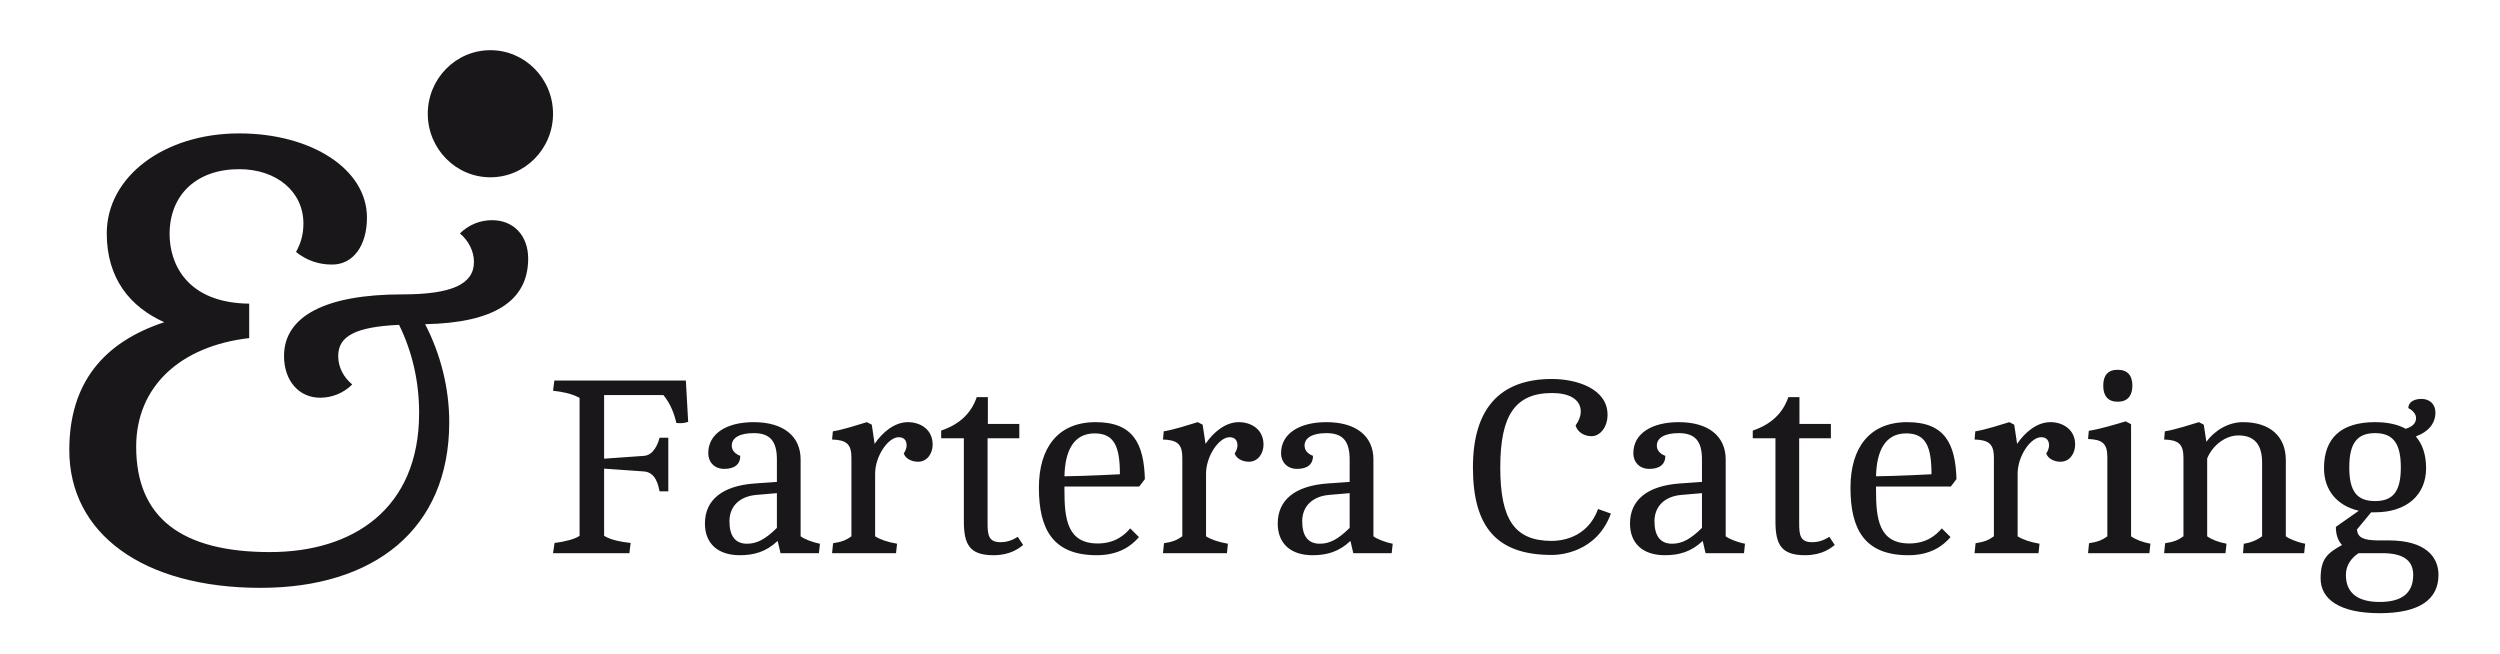 <?xml version="1.0" encoding="UTF-8" standalone="no"?>
<!DOCTYPE svg PUBLIC "-//W3C//DTD SVG 1.1//EN" "http://www.w3.org/Graphics/SVG/1.1/DTD/svg11.dtd">
<svg width="100%" height="100%" viewBox="0 0 531 139" version="1.1" xmlns="http://www.w3.org/2000/svg" xmlns:xlink="http://www.w3.org/1999/xlink" xml:space="preserve" xmlns:serif="http://www.serif.com/" style="fill-rule:evenodd;clip-rule:evenodd;stroke-linejoin:round;stroke-miterlimit:2;">
    <g transform="matrix(1,0,0,1,-1459.86,-413.61)">
        <g id="FC-Horizontal" transform="matrix(0.985,0,0,0.257,127.589,411.214)">
            <rect x="1352.89" y="9.336" width="539.107" height="539.107" style="fill:none;"/>
            <g transform="matrix(1.015,0,0,3.896,-129.564,-1602.17)">
                <path d="M1956.47,525.391C1956.47,527.017 1956.9,528.317 1957.78,529.238C1954.66,530.972 1953.23,532.164 1953.23,536.335C1953.23,540.724 1957.23,543.704 1965.78,543.704C1974.33,543.704 1978.27,540.724 1978.27,535.577C1978.27,531.73 1975.48,528.263 1967.7,528.263L1965.23,528.263C1962.44,528.209 1961.07,527.721 1960.96,525.933L1963.97,522.303L1964.8,522.303C1971.53,522.303 1975.64,518.619 1975.64,512.93C1975.64,510.113 1974.88,507.837 1973.45,506.212C1976.14,505.237 1977.62,503.449 1977.62,501.119C1977.62,499.385 1976.41,498.247 1974.66,498.247C1972.96,498.247 1971.86,499.006 1971.86,500.198C1972.85,500.686 1973.51,501.498 1973.51,502.311C1973.51,503.394 1972.74,504.153 1971.31,504.586C1969.62,503.665 1967.48,503.178 1964.8,503.178C1957.56,503.178 1953.95,506.591 1953.95,512.93C1953.95,517.589 1956.69,520.894 1961.34,521.978L1956.47,525.391ZM1966.33,530.972C1970.44,530.972 1972.9,532.272 1972.9,535.577C1972.9,539.532 1970.38,541.32 1965.78,541.32C1961.18,541.32 1958.6,539.478 1958.6,535.577C1958.6,533.681 1959.59,532.109 1961.29,530.972L1966.33,530.972ZM1513.16,478.041C1499.95,477.9 1496.25,469.609 1496.25,463.285C1496.25,454.853 1502.08,449.513 1511.03,449.513C1518.99,449.513 1524.68,454.291 1524.68,461.037C1524.68,463.426 1524.11,465.253 1523.11,467.08C1525.39,468.906 1527.94,469.75 1530.79,469.75C1535.19,469.75 1538.18,465.815 1538.18,459.772C1538.18,449.513 1526.38,441.925 1511.03,441.925C1495.12,441.925 1482.9,451.059 1482.9,463.145C1482.9,472.701 1487.87,478.744 1495.12,481.976C1482.33,486.192 1474.94,494.764 1474.94,509.098C1474.94,526.805 1490.57,538.328 1515.58,538.328C1539.6,538.328 1555.66,525.962 1555.66,503.196C1555.66,495.888 1553.81,488.721 1550.54,482.397C1565.18,482.116 1572.43,477.479 1572.43,468.485C1572.43,463.566 1569.3,460.334 1564.75,460.334C1562.19,460.334 1559.78,461.318 1557.93,463.145C1559.78,464.69 1560.91,466.939 1560.91,469.187C1560.91,473.965 1556.08,476.073 1545.71,476.073C1529.37,476.073 1520.56,480.711 1520.56,489.143C1520.56,494.342 1523.68,497.996 1528.23,497.996C1530.79,497.996 1533.2,497.012 1535.05,495.186C1533.2,493.64 1532.07,491.532 1532.07,489.143C1532.07,484.927 1535.76,482.959 1545,482.538C1547.84,488.3 1549.26,494.623 1549.26,501.228C1549.26,521.605 1535.19,530.74 1517.57,530.74C1498.95,530.74 1489.15,523.573 1489.15,508.395C1489.15,495.607 1498.53,487.035 1513.16,485.348L1513.16,478.041ZM1670.09,503.557L1676.77,503.557L1676.77,506.591L1670.03,506.591L1670.03,524.633C1670.03,527.125 1670.25,528.642 1672.77,528.642C1674.52,528.642 1675.62,527.992 1676.44,527.504L1677.59,529.238C1676.77,529.888 1674.91,531.405 1671.29,531.405C1666.25,531.405 1664.99,529.184 1664.99,524.199L1664.99,506.591L1660.17,506.591L1660.17,504.966C1664.17,503.611 1666.58,501.227 1667.73,497.868L1670.09,497.868L1670.09,503.557ZM1686.36,516.831L1702.25,516.831L1703.45,515.26C1703.23,507.837 1701.04,503.178 1692.99,503.178C1684.93,503.178 1680.93,508.65 1680.93,517.102C1680.93,525.933 1683.95,531.405 1693.21,531.405C1697.92,531.405 1700.55,529.455 1702.19,527.558L1700.33,525.716C1699.18,527.071 1697.15,528.913 1693.42,528.913C1686.96,528.913 1686.36,523.658 1686.36,517.698L1686.36,516.831ZM1626.04,530.972L1634.2,530.972L1634.42,528.967C1632.72,528.642 1631.02,527.938 1630.31,527.396L1630.31,511.088C1630.31,506.103 1626.58,503.178 1620.34,503.178C1614.42,503.178 1610.69,505.724 1610.69,509.733C1610.69,511.738 1612.06,513.093 1614.09,513.093C1616.28,513.093 1617.49,512.117 1617.49,510.329C1616.34,509.896 1615.68,509.137 1615.68,508.162C1615.68,506.483 1617.38,505.507 1620.34,505.507C1623.79,505.507 1625.27,507.187 1625.27,511.088L1625.27,515.856L1620.61,516.181C1613.71,516.668 1609.98,519.648 1609.98,524.687C1609.98,528.913 1612.72,531.405 1617.38,531.405C1620.39,531.405 1622.97,530.701 1625.43,528.371L1626.04,530.972ZM1747.72,530.972L1755.88,530.972L1756.1,528.967C1754.4,528.642 1752.71,527.938 1752,527.396L1752,511.088C1752,506.103 1748.27,503.178 1742.02,503.178C1736.11,503.178 1732.38,505.724 1732.38,509.733C1732.38,511.738 1733.75,513.093 1735.78,513.093C1737.97,513.093 1739.17,512.117 1739.17,510.329C1738.02,509.896 1737.37,509.137 1737.37,508.162C1737.37,506.483 1739.06,505.507 1742.02,505.507C1745.48,505.507 1746.95,507.187 1746.95,511.088L1746.95,515.856L1742.3,516.181C1735.39,516.668 1731.67,519.648 1731.67,524.687C1731.67,528.913 1734.41,531.405 1739.06,531.405C1742.08,531.405 1744.65,530.701 1747.12,528.371L1747.72,530.972ZM1822.56,530.972L1830.73,530.972L1830.94,528.967C1829.25,528.642 1827.55,527.938 1826.84,527.396L1826.84,511.088C1826.84,506.103 1823.11,503.178 1816.87,503.178C1810.95,503.178 1807.22,505.724 1807.22,509.733C1807.22,511.738 1808.59,513.093 1810.62,513.093C1812.81,513.093 1814.02,512.117 1814.02,510.329C1812.87,509.896 1812.21,509.137 1812.21,508.162C1812.21,506.483 1813.91,505.507 1816.87,505.507C1820.32,505.507 1821.8,507.187 1821.8,511.088L1821.8,515.856L1817.14,516.181C1810.24,516.668 1806.51,519.648 1806.51,524.687C1806.51,528.913 1809.25,531.405 1813.91,531.405C1816.92,531.405 1819.49,530.701 1821.96,528.371L1822.56,530.972ZM1858.78,516.831L1874.67,516.831L1875.87,515.26C1875.65,507.837 1873.46,503.178 1865.41,503.178C1857.35,503.178 1853.35,508.65 1853.35,517.102C1853.35,525.933 1856.37,531.405 1865.63,531.405C1870.34,531.405 1872.97,529.455 1874.61,527.558L1872.75,525.716C1871.6,527.071 1869.57,528.913 1865.85,528.913C1859.38,528.913 1858.78,523.658 1858.78,517.698L1858.78,516.831ZM1842.51,503.557L1849.19,503.557L1849.19,506.591L1842.45,506.591L1842.45,524.633C1842.45,527.125 1842.67,528.642 1845.19,528.642C1846.94,528.642 1848.04,527.992 1848.86,527.504L1850.01,529.238C1849.19,529.888 1847.33,531.405 1843.71,531.405C1838.67,531.405 1837.41,529.184 1837.41,524.199L1837.41,506.591L1832.59,506.591L1832.59,504.966C1836.59,503.611 1839,501.227 1840.15,497.868L1842.51,497.868L1842.51,503.557ZM1799.72,521.599C1797.41,527.992 1791.5,528.371 1789.91,528.371C1781.96,528.371 1778.95,523.82 1778.95,512.767C1778.95,501.715 1782.13,497.001 1789.96,497.001C1793.47,497.001 1796.05,498.247 1796.05,500.956C1796.05,501.823 1795.72,502.799 1794.95,503.882C1795.33,505.237 1796.7,506.158 1798.35,506.158C1800.1,506.158 1801.74,504.316 1801.74,501.607C1801.74,496.134 1795.28,494.021 1789.91,494.021C1778.73,494.021 1773.14,500.469 1773.14,512.767C1773.14,525.5 1778.24,531.351 1789.91,531.351C1791.5,531.351 1799.39,530.918 1802.45,522.574L1799.72,521.599ZM1919.98,530.972L1933.02,530.972L1933.24,528.967C1931.54,528.642 1930.11,528.1 1929.13,527.396L1929.13,510.871C1930.33,508 1933.07,505.995 1935.76,505.995C1939.1,505.995 1940.8,507.837 1940.8,511.792L1940.8,527.396C1939.7,528.209 1938.39,528.75 1936.91,528.967L1936.74,530.972L1949.73,530.972L1949.95,528.967C1948.25,528.642 1946.55,527.938 1945.84,527.396L1945.84,511.25C1945.84,506.158 1942.44,503.178 1936.74,503.178C1933.73,503.178 1930.83,504.803 1928.96,507.35L1928.41,503.72L1927.37,503.178C1925.13,503.828 1922.66,504.695 1920.14,505.128L1919.98,506.862C1922.99,506.97 1924.09,507.783 1924.09,510.709L1924.09,527.396C1922.88,528.263 1921.95,528.588 1920.2,528.859L1919.98,530.972ZM1879.71,530.972L1893.3,530.972L1893.51,528.967C1891.6,528.642 1889.95,528.1 1888.86,527.396L1888.86,514.122C1888.86,510.329 1891.65,506.374 1893.84,506.374C1894.99,506.374 1895.54,507.024 1895.54,508.162C1895.54,508.65 1895.21,509.517 1894.94,509.788C1895.27,510.925 1896.64,511.576 1897.95,511.576C1899.98,511.576 1901.08,509.733 1901.08,507.946C1901.08,504.695 1898.44,503.178 1895.82,503.178C1892.97,503.178 1890.39,505.345 1888.75,507.783L1888.14,503.72L1887.1,503.178C1884.86,503.828 1882.39,504.695 1879.87,505.128L1879.71,506.862C1882.72,506.97 1883.82,507.783 1883.82,510.709L1883.82,527.396C1882.61,528.263 1881.68,528.588 1879.93,528.859L1879.71,530.972ZM1593.93,530.972L1577.71,530.972L1578.04,528.805C1579.96,528.588 1582.42,527.992 1583.35,527.288L1583.35,498.031C1581.71,497.11 1579.63,496.73 1577.71,496.514L1577.99,494.347L1605.93,494.347L1606.42,503.124C1605.93,503.286 1605.38,503.394 1604.78,503.394C1604.5,503.394 1604.17,503.394 1603.9,503.34C1603.52,501.552 1602.69,499.277 1601.16,497.435L1588.56,497.435L1588.56,510.925L1597.05,510.329C1599.08,510.167 1600.01,507.783 1600.34,506.483L1602.2,506.483L1602.2,517.86L1600.34,517.86C1600.07,516.506 1599.52,513.797 1597,513.634L1588.56,513.038L1588.56,527.288C1590.04,528.209 1592.29,528.588 1594.2,528.805L1593.93,530.972ZM1636.99,530.972L1650.58,530.972L1650.8,528.967C1648.88,528.642 1647.24,528.1 1646.14,527.396L1646.14,514.122C1646.14,510.329 1648.94,506.374 1651.13,506.374C1652.28,506.374 1652.83,507.024 1652.83,508.162C1652.83,508.65 1652.5,509.517 1652.22,509.788C1652.55,510.925 1653.92,511.576 1655.24,511.576C1657.27,511.576 1658.36,509.733 1658.36,507.946C1658.36,504.695 1655.73,503.178 1653.1,503.178C1650.25,503.178 1647.68,505.345 1646.03,507.783L1645.43,503.72L1644.39,503.178C1642.14,503.828 1639.68,504.695 1637.16,505.128L1636.99,506.862C1640.01,506.97 1641.1,507.783 1641.1,510.709L1641.1,527.396C1639.9,528.263 1638.97,528.588 1637.21,528.859L1636.99,530.972ZM1903.82,530.972L1916.85,530.972L1917.07,528.967C1915.38,528.642 1913.95,528.1 1912.96,527.396L1912.96,503.611L1911.81,503.015C1909.4,503.72 1906.61,504.586 1903.98,505.02L1903.82,506.754C1906.83,506.862 1907.92,507.675 1907.92,510.6L1907.92,527.396C1906.72,528.263 1905.79,528.588 1904.03,528.859L1903.82,530.972ZM1707.29,530.972L1720.88,530.972L1721.09,528.967C1719.18,528.642 1717.53,528.1 1716.44,527.396L1716.44,514.122C1716.44,510.329 1719.23,506.374 1721.42,506.374C1722.57,506.374 1723.12,507.024 1723.12,508.162C1723.12,508.65 1722.79,509.517 1722.52,509.788C1722.85,510.925 1724.22,511.576 1725.53,511.576C1727.56,511.576 1728.65,509.733 1728.65,507.946C1728.65,504.695 1726.03,503.178 1723.39,503.178C1720.55,503.178 1717.97,505.345 1716.33,507.783L1715.72,503.72L1714.68,503.178C1712.44,503.828 1709.97,504.695 1707.45,505.128L1707.29,506.862C1710.3,506.97 1711.4,507.783 1711.4,510.709L1711.4,527.396C1710.19,528.263 1709.26,528.588 1707.51,528.859L1707.29,530.972ZM1821.8,525.608C1819.38,527.992 1817.58,528.967 1815.44,528.967C1812.98,528.967 1811.71,527.342 1811.71,524.199C1811.71,521.057 1813.85,518.944 1817.36,518.619L1821.8,518.24L1821.8,525.608ZM1625.27,525.608C1622.86,527.992 1621.05,528.967 1618.91,528.967C1616.45,528.967 1615.19,527.342 1615.19,524.199C1615.19,521.057 1617.32,518.944 1620.83,518.619L1625.27,518.24L1625.27,525.608ZM1746.95,525.608C1744.54,527.992 1742.74,528.967 1740.6,528.967C1738.13,528.967 1736.87,527.342 1736.87,524.199C1736.87,521.057 1739.01,518.944 1742.52,518.619L1746.95,518.24L1746.95,525.608ZM1964.8,519.919C1960.9,519.919 1959.32,517.806 1959.32,512.767C1959.32,507.675 1960.96,505.507 1964.8,505.507C1968.63,505.507 1970.27,507.675 1970.27,512.767C1970.27,517.806 1968.68,519.919 1964.8,519.919ZM1686.36,514.664C1686.47,509.408 1688.22,505.562 1692.77,505.562C1696.99,505.562 1698.14,508.433 1698.14,514.23C1698.14,514.23 1691.07,514.61 1686.36,514.664ZM1858.78,514.664C1858.89,509.408 1860.64,505.562 1865.19,505.562C1869.41,505.562 1870.56,508.433 1870.56,514.23C1870.56,514.23 1863.49,514.61 1858.78,514.664ZM1910.12,498.843C1912.2,498.843 1913.24,497.597 1913.24,495.43C1913.24,493.263 1912.2,492.071 1910.12,492.071C1908.03,492.071 1907.05,493.263 1907.05,495.43C1907.05,497.597 1908.03,498.843 1910.12,498.843ZM1564.4,424.273C1571.75,424.273 1577.71,430.314 1577.71,437.755C1577.71,445.196 1571.75,451.237 1564.4,451.237C1557.06,451.237 1551.1,445.196 1551.1,437.755C1551.1,430.314 1557.06,424.273 1564.4,424.273Z" style="fill:rgb(26,23,27);fill-rule:nonzero;"/>
            </g>
        </g>
    </g>
</svg>
